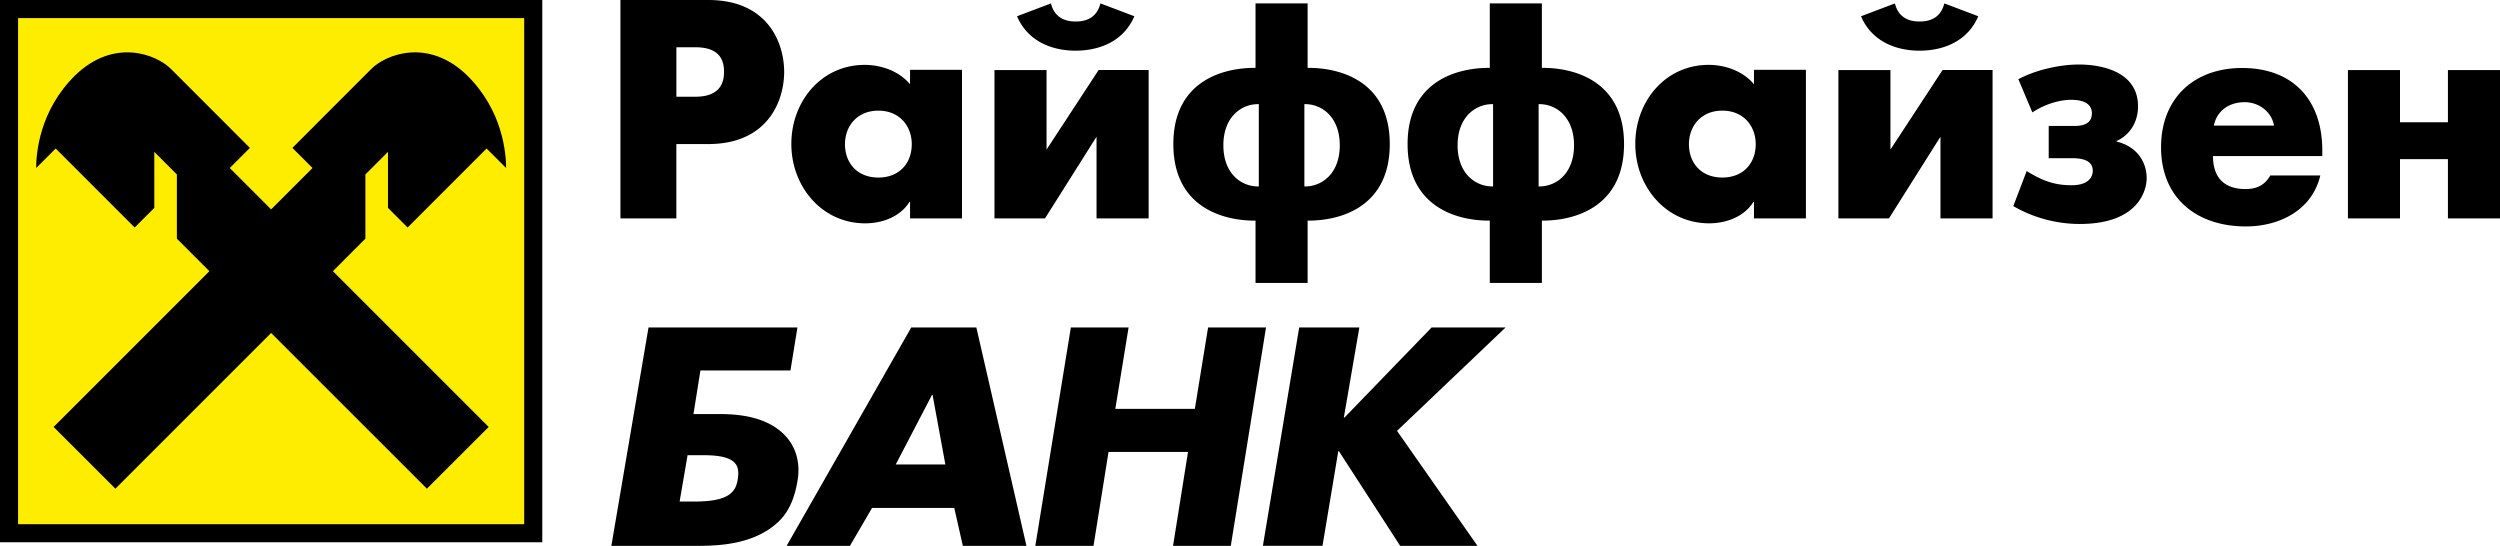 <svg xmlns="http://www.w3.org/2000/svg" width="229" height="50" viewBox="0 0 229 50" preserveAspectRatio="xMinYMin meet"><g fill="none"><path fill="#000" d="M215.07 20.005h4.77v-5.431h4.39v5.43H229V6.417h-4.77v4.783h-4.39V6.416h-4.77v13.589zm-28.905-9.707c1.005-.676 2.37-1.155 3.544-1.155.6 0 1.908.087 1.908 1.242 0 1.124-1.148 1.151-1.613 1.151h-2.342v2.953h2.073c.683 0 1.963.057 1.963 1.155 0 .449-.27 1.324-1.937 1.324-1.664 0-2.726-.453-4.119-1.297l-1.223 3.209a12.203 12.203 0 006.08 1.636c5.453 0 6.136-3.155 6.136-4.194 0-1.437-.846-2.9-2.754-3.352v-.055c1.198-.535 1.962-1.716 1.962-3.18 0-3.18-3.352-3.826-5.4-3.826-1.908 0-4.118.562-5.56 1.35l1.282 3.04zm-10.328-5.656c2.156 0 4.391-.843 5.372-3.153L178.1.311c-.38 1.577-1.717 1.658-2.264 1.658-.546 0-1.88-.081-2.26-1.658L170.47 1.49c.978 2.31 3.216 3.153 5.367 3.153zm-7.44 1.774v13.589h4.632l4.718-7.482v7.482h4.772V6.415h-4.581l-4.773 7.286V6.416h-4.767zM136.766 17.08V9.539c-1.608-.03-3.25 1.182-3.25 3.77 0 2.59 1.642 3.798 3.25 3.77zm4.171-7.541v7.54c1.61.028 3.245-1.18 3.245-3.77 0-2.588-1.635-3.8-3.245-3.77zm-4.472 16.38v-5.71c-2.837.026-7.53-1.131-7.53-7.013 0-5.85 4.668-7.006 7.53-6.979V.311h4.77v5.906c2.867-.027 7.527 1.128 7.527 6.979 0 5.882-4.689 7.039-7.526 7.012v5.71h-4.771zm-21.159-8.84V9.54c-1.608-.03-3.245 1.182-3.245 3.77 0 2.59 1.637 3.798 3.245 3.77zm4.175-7.54v7.54c1.605.028 3.242-1.18 3.242-3.77 0-2.588-1.637-3.8-3.242-3.77zm-4.475 16.38v-5.71c-2.838.026-7.527-1.131-7.527-7.013 0-5.85 4.664-7.006 7.527-6.979V.311h4.771v5.906c2.864-.027 7.525 1.128 7.525 6.979 0 5.882-4.687 7.039-7.525 7.012v5.71h-4.771zM98.533 4.641c2.157 0 4.393-.843 5.372-3.153L100.798.311c-.383 1.577-1.72 1.658-2.265 1.658-.545 0-1.881-.081-2.265-1.658L93.161 1.49c.983 2.31 3.22 3.153 5.372 3.153zm-7.44 1.774v13.589h4.63l4.72-7.482v7.482h4.773V6.415h-4.582l-4.77 7.286V6.416h-4.772zM61.956 4.33v4.53h1.747c2.373 0 2.618-1.436 2.618-2.277 0-.986-.327-2.253-2.618-2.253H61.957zm-5.124 15.674V0h8.043c5.428 0 6.954 3.88 6.954 6.584 0 2.728-1.552 6.612-6.954 6.612h-2.92v6.809h-5.123zm108.59-13.612v13.612h-4.758v-1.513h-.05c-.837 1.355-2.484 1.965-4.053 1.965-3.971 0-6.769-3.37-6.769-7.27 0-3.9 2.743-7.244 6.72-7.244 1.54 0 3.16.583 4.152 1.777V6.393h4.759zm-7.658 3.742c-1.933 0-3.058 1.407-3.058 3.077 0 1.724 1.125 3.051 3.058 3.051 1.936 0 3.06-1.327 3.06-3.051 0-1.67-1.124-3.077-3.06-3.077zM88.118 6.393v13.612h-4.757v-1.513h-.053c-.836 1.355-2.482 1.965-4.053 1.965-3.971 0-6.768-3.37-6.768-7.27 0-3.9 2.746-7.244 6.718-7.244 1.542 0 3.163.583 4.156 1.777V6.393h4.757zm-7.658 3.742c-1.935 0-3.06 1.407-3.06 3.077 0 1.724 1.125 3.051 3.06 3.051 1.933 0 3.057-1.327 3.057-3.051 0-1.67-1.124-3.077-3.057-3.077zm132.262 3.652v.506h-10.013c0 1.964 1.023 3.024 2.978 3.024 1.025 0 1.754-.343 2.276-1.247h4.577c-.761 3.211-3.766 4.672-6.824 4.672-4.441 0-7.764-2.548-7.764-7.248 0-4.536 3.06-7.266 7.425-7.266 4.65 0 7.345 2.916 7.345 7.559zm-9.934-2.28h5.513c-.23-1.3-1.409-2.147-2.69-2.147-1.384 0-2.536.74-2.823 2.147zM64.451 41.696h-1.47l-.727 4.244h1.4c3.13 0 3.74-.886 3.92-2.023.2-1.252-.045-2.221-3.123-2.221zm8.613 2.279c-.218 1.343-.656 2.702-1.628 3.686-2.142 2.158-5.372 2.331-7.422 2.339H56l3.404-20.004h13.64l-.638 3.939h-8.248l-.637 3.992h2.389c1.763 0 4.025.236 5.636 1.614 1.186 1.015 1.818 2.545 1.518 4.434zm14.345 2.549h-7.526L77.854 50h-5.799L83.47 29.996h5.964L94.023 50h-5.826l-.788-3.476zm-.814-3.978l-1.17-6.367h-.057l-3.318 6.367h4.545zm37.92-12.55h-5.508l-3.326 20.002h5.46l1.447-8.673h.055L128.257 50l7.08-.001-7.37-10.533 9.944-9.47h-6.776l-7.979 8.25h-.06l1.42-8.25zm-21.136 0l-1.215 7.457h7.284l1.213-7.457h5.307L112.74 50h-5.289l1.37-8.6h-7.28l-1.376 8.6h-5.33l3.255-20.004h5.289zM1.656 48.017h46.36V1.657H1.656v46.36zM0 49.673h49.673V0H0v49.673z"/><path fill="#FFED00" d="M1.656 48.017h46.36V1.658H1.656z"/><path fill="#000" d="M24.836 30.5L10.57 44.763l-5.66-5.654 14.268-14.27-2.977-2.978v-5.88l-2.067-2.07v5.129l-1.799 1.8L5.1 13.604l-1.789 1.788c.013-1.349.282-5.254 3.594-8.51 3.575-3.438 7.435-1.889 8.755-.567l7.23 7.232-1.845 1.842 3.791 3.792 3.79-3.792-1.843-1.842 7.228-7.232c1.32-1.322 5.18-2.871 8.754.567 3.313 3.256 3.583 7.161 3.596 8.51l-1.79-1.788-7.233 7.235-1.799-1.8v-5.128l-2.069 2.07v5.88l-2.976 2.979 14.27 14.27-5.66 5.653L24.835 30.5z"/></g></svg>